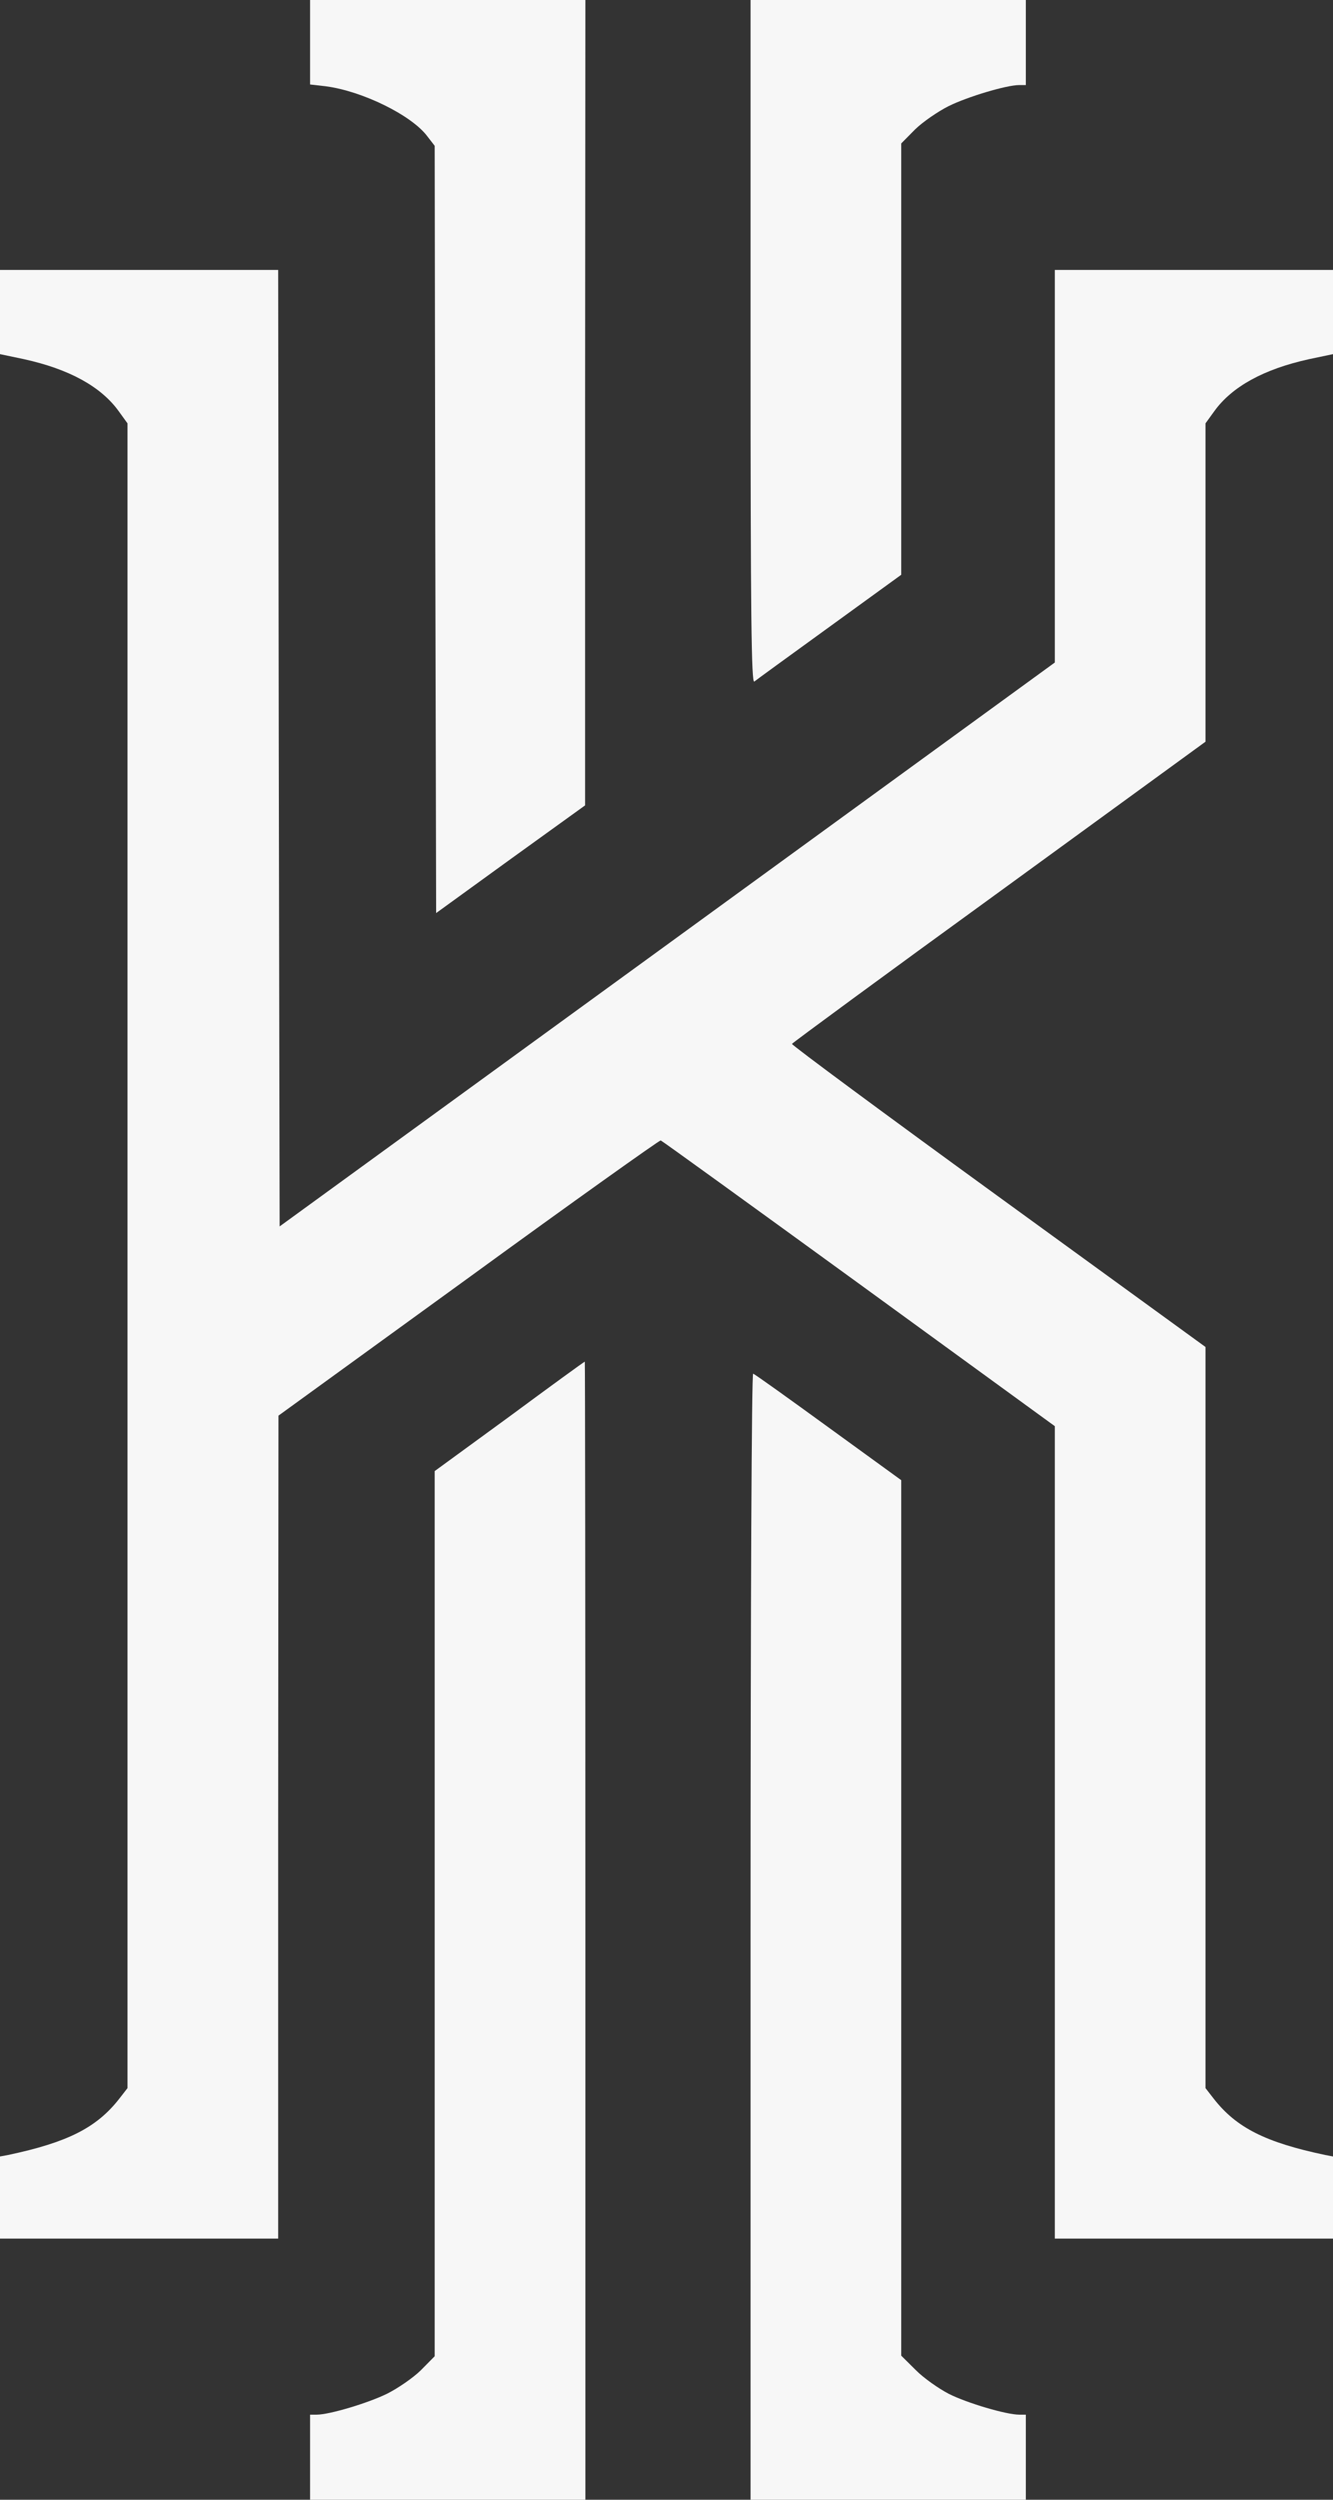 <svg width="32" height="60" viewBox="0 0 32 60" fill="none" xmlns="http://www.w3.org/2000/svg">
<rect x="0" y="0" width="32" height="60" fill="#333333" stroke="none"/>
<g id="logo">
<path id="kLetter" d="M0 7.486V8.5L0.57 8.62C1.663 8.859 2.428 9.282 2.852 9.873L3.061 10.162V30.141V50.12L2.859 50.38C2.317 51.071 1.621 51.423 0.195 51.725L0 51.761V52.746V53.732H3.339H6.678V43.852L6.685 33.979L11.249 30.669C13.753 28.845 15.833 27.366 15.861 27.373C15.889 27.38 18.031 28.93 20.619 30.81L25.322 34.232V43.986V53.732H28.661H32V52.746V51.761L31.812 51.725C30.379 51.423 29.683 51.071 29.141 50.38L28.939 50.12V41.225V32.331L23.965 28.718C21.231 26.733 19.005 25.085 19.012 25.056C19.019 25.035 21.259 23.387 23.986 21.409L28.939 17.803V13.979V10.162L29.148 9.873C29.572 9.282 30.337 8.859 31.43 8.62L32 8.5V7.486V6.479H28.661H25.322V11.19V15.902L16.021 22.669L6.713 29.437L6.692 17.958L6.678 6.479H3.339H0V7.486Z" fill="#F7F7F7"/>
<g id="iLetter">
<path id="Vector" d="M7.444 1.014V2.028L7.813 2.07C8.696 2.183 9.886 2.768 10.261 3.275L10.435 3.5L10.449 12.704L10.47 21.916L12.258 20.62L14.046 19.331V9.662L14.053 5.50821e-05H10.748H7.444V1.014Z" fill="#F7F7F7"/>
<path id="Vector_2" d="M18.018 8.211C18.018 14.774 18.038 16.415 18.108 16.359C18.15 16.324 18.964 15.732 19.917 15.042L21.635 13.796V8.62V3.443L21.969 3.105C22.157 2.922 22.518 2.676 22.769 2.549C23.221 2.324 24.16 2.042 24.466 2.042H24.626V1.021V-0H21.322H18.018V8.211Z" fill="#F7F7F7"/>
<path id="Vector_3" d="M12.23 34L10.435 35.31V45.937V56.556L10.101 56.894C9.913 57.078 9.552 57.324 9.301 57.451C8.849 57.676 7.91 57.958 7.604 57.958H7.444V58.979V60H10.748H14.053V46.338C14.053 38.824 14.046 32.676 14.039 32.683C14.025 32.683 13.211 33.275 12.23 34Z" fill="#F7F7F7"/>
<path id="Vector_4" d="M18.018 46.472V60H21.322H24.626V58.979V57.958H24.466C24.16 57.958 23.221 57.683 22.776 57.458C22.532 57.331 22.171 57.078 21.983 56.887L21.635 56.542V46.035V35.528L19.889 34.261C18.929 33.563 18.115 32.979 18.08 32.972C18.045 32.958 18.018 38.303 18.018 46.472Z" fill="#F7F7F7"/>
</g>
</g>
</svg>
